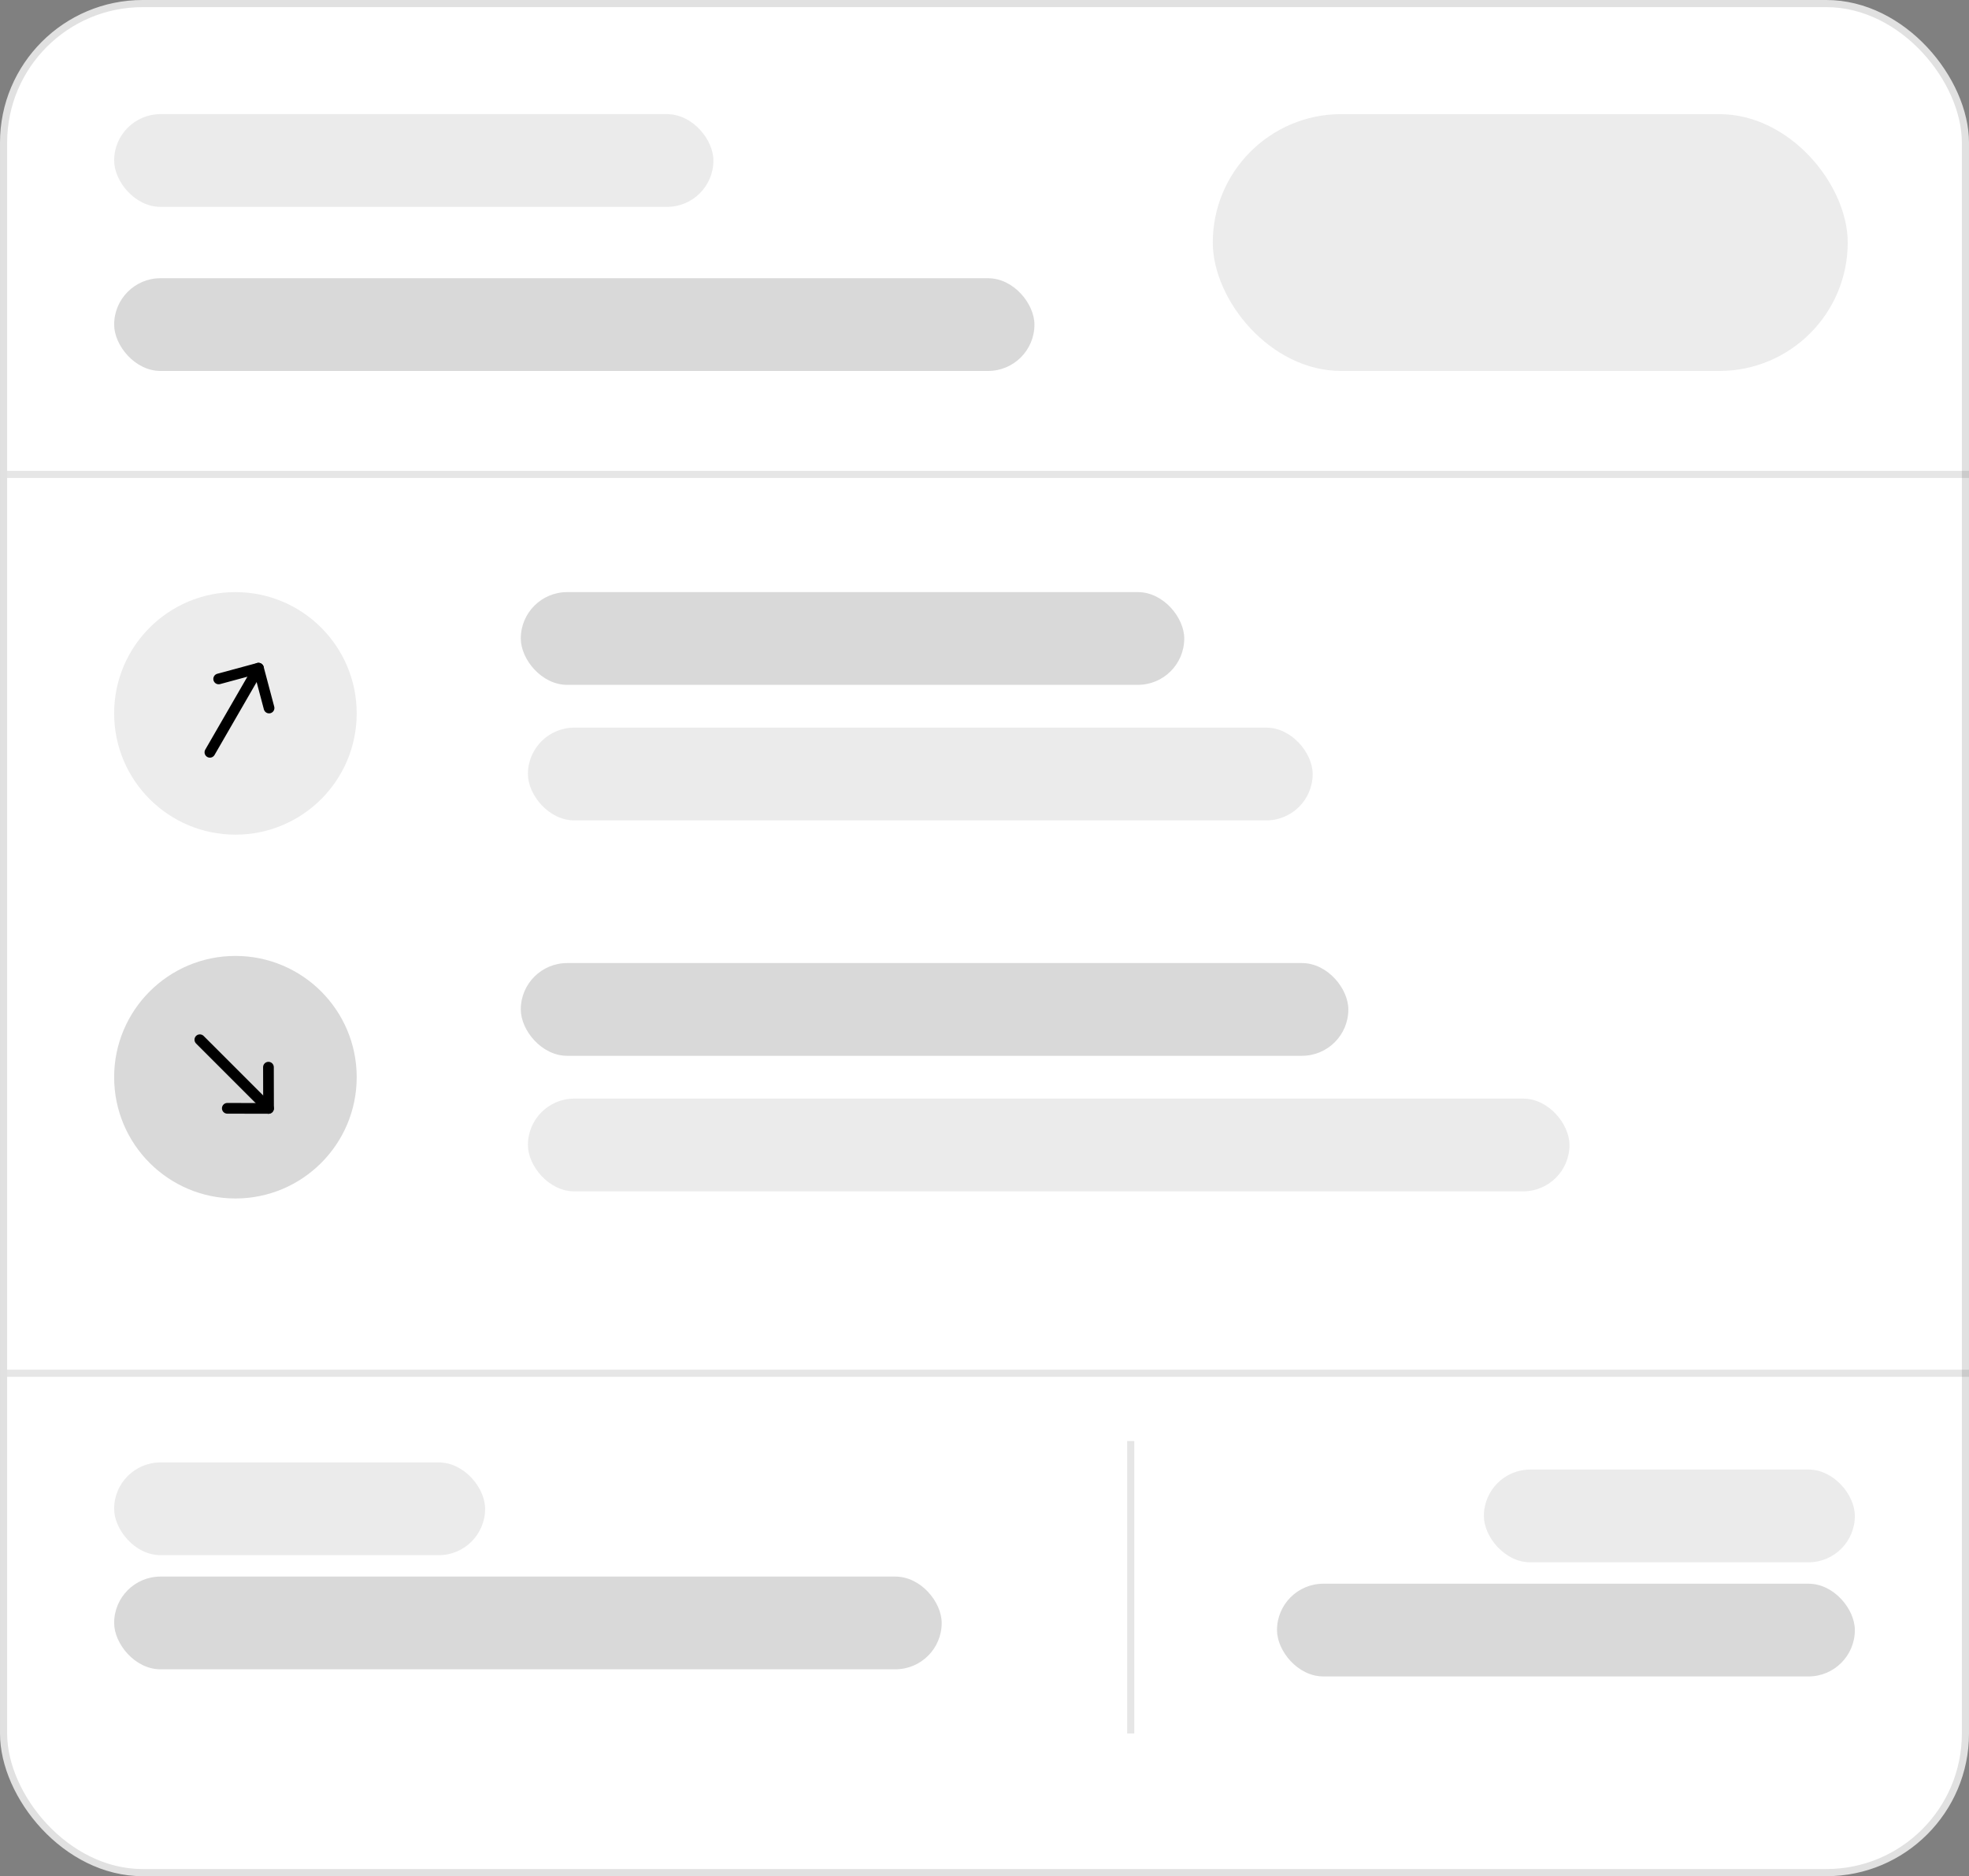 <svg width="276" height="263" viewBox="0 0 276 263" fill="none" xmlns="http://www.w3.org/2000/svg">
<rect x="0" y="0" width="276" height="263" fill="#808080" stroke="none"/>
<rect x="0.5" y="0.5" width="275" height="262" rx="19.5" fill="white" stroke="#E1E1E1"/>
<circle cx="33" cy="100" r="17" fill="#ECECEC"/>
<path d="M36.607 93.013C36.936 93.203 37.066 93.604 36.926 93.946L36.881 94.038L30.072 105.831C29.865 106.19 29.407 106.313 29.048 106.106C28.719 105.916 28.588 105.515 28.729 105.173L28.773 105.081L35.582 93.288C35.789 92.929 36.248 92.806 36.607 93.013Z" fill="black"/>
<path d="M36.036 92.938C36.401 92.84 36.776 93.028 36.921 93.365L36.957 93.47L38.44 99.057C38.547 99.457 38.308 99.868 37.908 99.974C37.544 100.071 37.171 99.882 37.027 99.546L36.99 99.441L35.701 94.582L30.848 95.895C30.485 95.993 30.111 95.807 29.965 95.472L29.928 95.367C29.83 95.004 30.017 94.63 30.352 94.484L30.457 94.447L36.036 92.938Z" fill="black"/>
<circle cx="33" cy="151" r="17" fill="#D9D9D9"/>
<path d="M38.172 155.904C37.904 156.172 37.483 156.195 37.189 155.971L37.112 155.904L27.483 146.275C27.19 145.982 27.19 145.507 27.483 145.214C27.751 144.945 28.172 144.923 28.466 145.147L28.543 145.214L38.172 154.843C38.465 155.136 38.465 155.611 38.172 155.904Z" fill="black"/>
<path d="M38.392 155.372C38.393 155.75 38.115 156.063 37.752 156.116L37.641 156.124L31.86 156.111C31.446 156.11 31.111 155.773 31.112 155.359C31.113 154.982 31.391 154.671 31.753 154.619L31.864 154.611L36.891 154.622L36.879 149.596C36.878 149.219 37.155 148.907 37.517 148.852L37.627 148.844C38.004 148.843 38.316 149.12 38.371 149.481L38.379 149.592L38.392 155.372Z" fill="black"/>
<line opacity="0.1" x1="1" y1="66.5" x2="276" y2="66.5" stroke="black"/>
<line opacity="0.1" x1="1" y1="192.5" x2="276" y2="192.5" stroke="black"/>
<line opacity="0.1" x1="158.5" y1="202" x2="158.5" y2="243" stroke="black"/>
<rect opacity="0.5" x="16" y="16" width="84" height="13" rx="6.5" fill="#D9D9D9"/>
<rect opacity="0.5" x="16" y="205" width="52" height="13" rx="6.5" fill="#D9D9D9"/>
<rect opacity="0.5" x="208" y="206" width="52" height="13" rx="6.5" fill="#D9D9D9"/>
<rect opacity="0.5" x="74" y="102" width="110" height="13" rx="6.5" fill="#D9D9D9"/>
<rect opacity="0.5" x="74" y="154" width="146" height="13" rx="6.5" fill="#D9D9D9"/>
<rect x="16" y="39" width="129" height="13" rx="6.5" fill="#D9D9D9"/>
<rect x="73" y="83" width="93" height="13" rx="6.5" fill="#D9D9D9"/>
<rect x="73" y="135" width="116" height="13" rx="6.5" fill="#D9D9D9"/>
<rect x="16" y="221" width="116" height="13" rx="6.5" fill="#D9D9D9"/>
<rect x="179" y="222" width="81" height="13" rx="6.5" fill="#D9D9D9"/>
<rect x="170" y="16" width="89" height="36" rx="18" fill="#ECECEC"/>
</svg>
